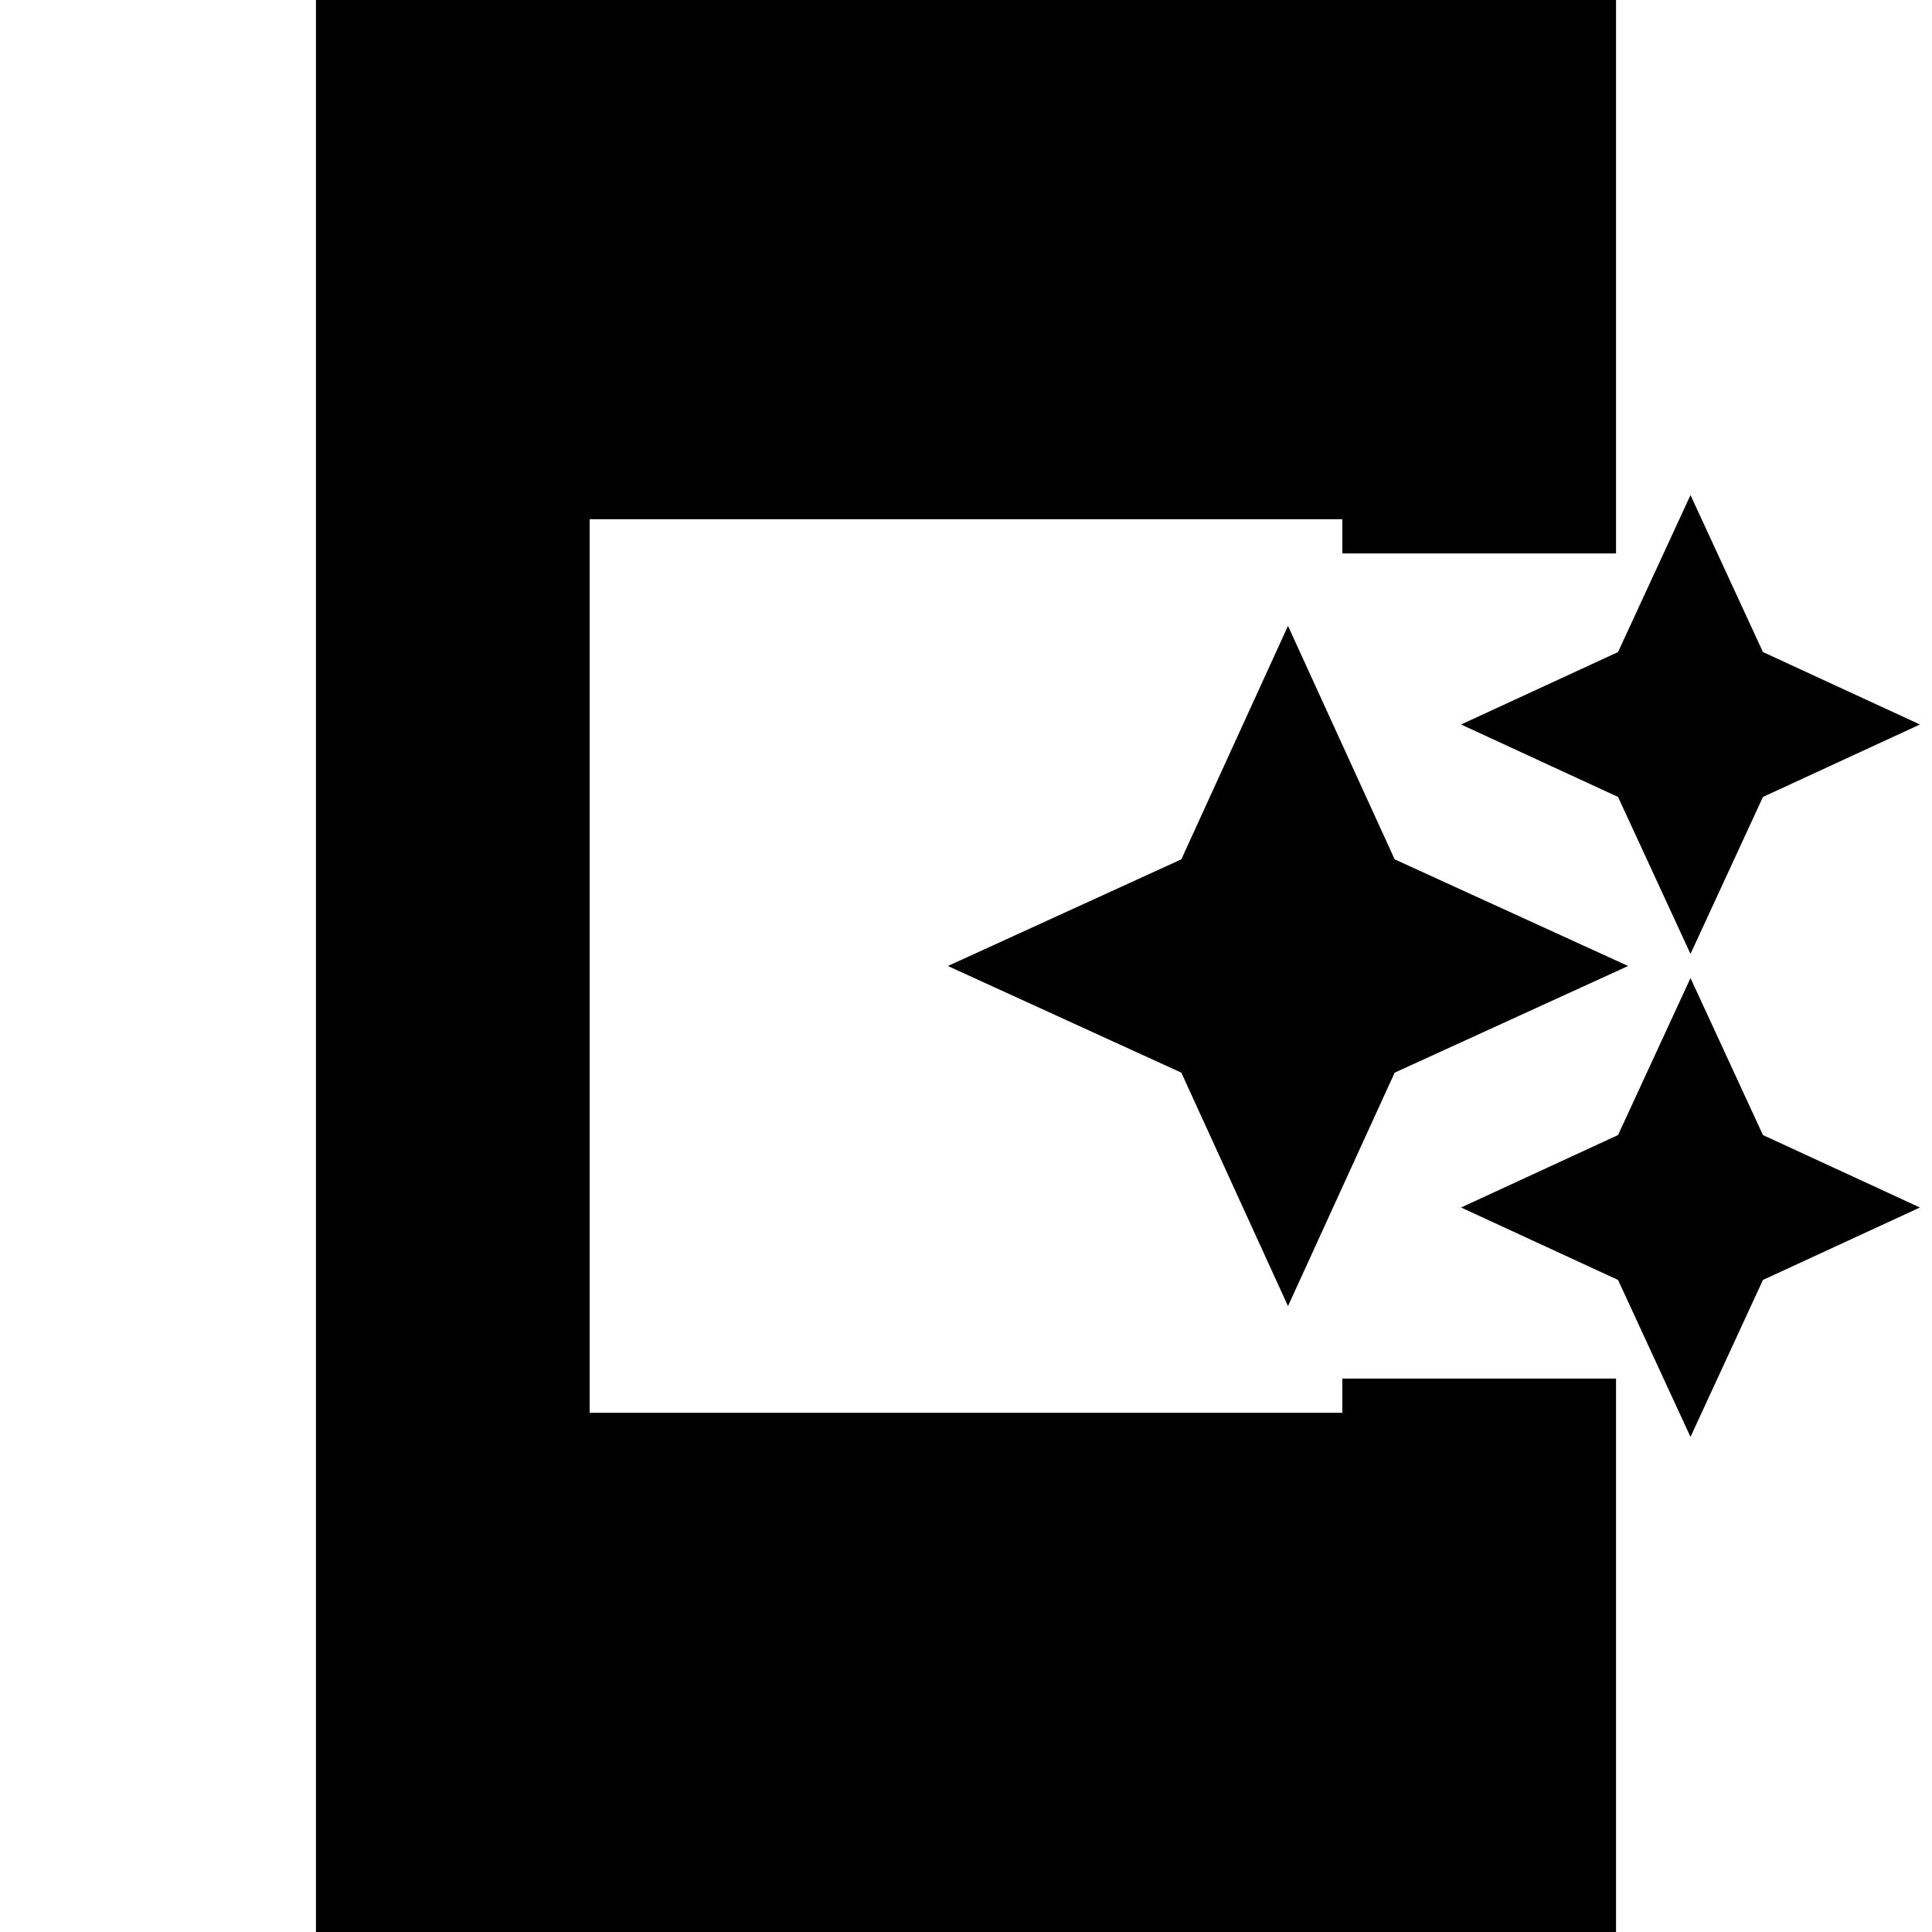 <svg xmlns="http://www.w3.org/2000/svg" height="24" width="24"><path d="M21 11.85 20.1 9.9 18.15 9 20.1 8.1 21 6.15 21.9 8.1 23.85 9 21.9 9.9ZM16 16.225 14.675 13.325 11.775 12 14.675 10.675 16 7.775 17.325 10.675 20.225 12 17.325 13.325ZM21 17.85 20.1 15.9 18.15 15 20.1 14.1 21 12.15 21.9 14.1 23.85 15 21.9 15.9ZM3.925 24.1V-0.1H20.075V6.875H16.675V6.45H7.325V17.55H16.675V17.125H20.075V24.1Z"/></svg>